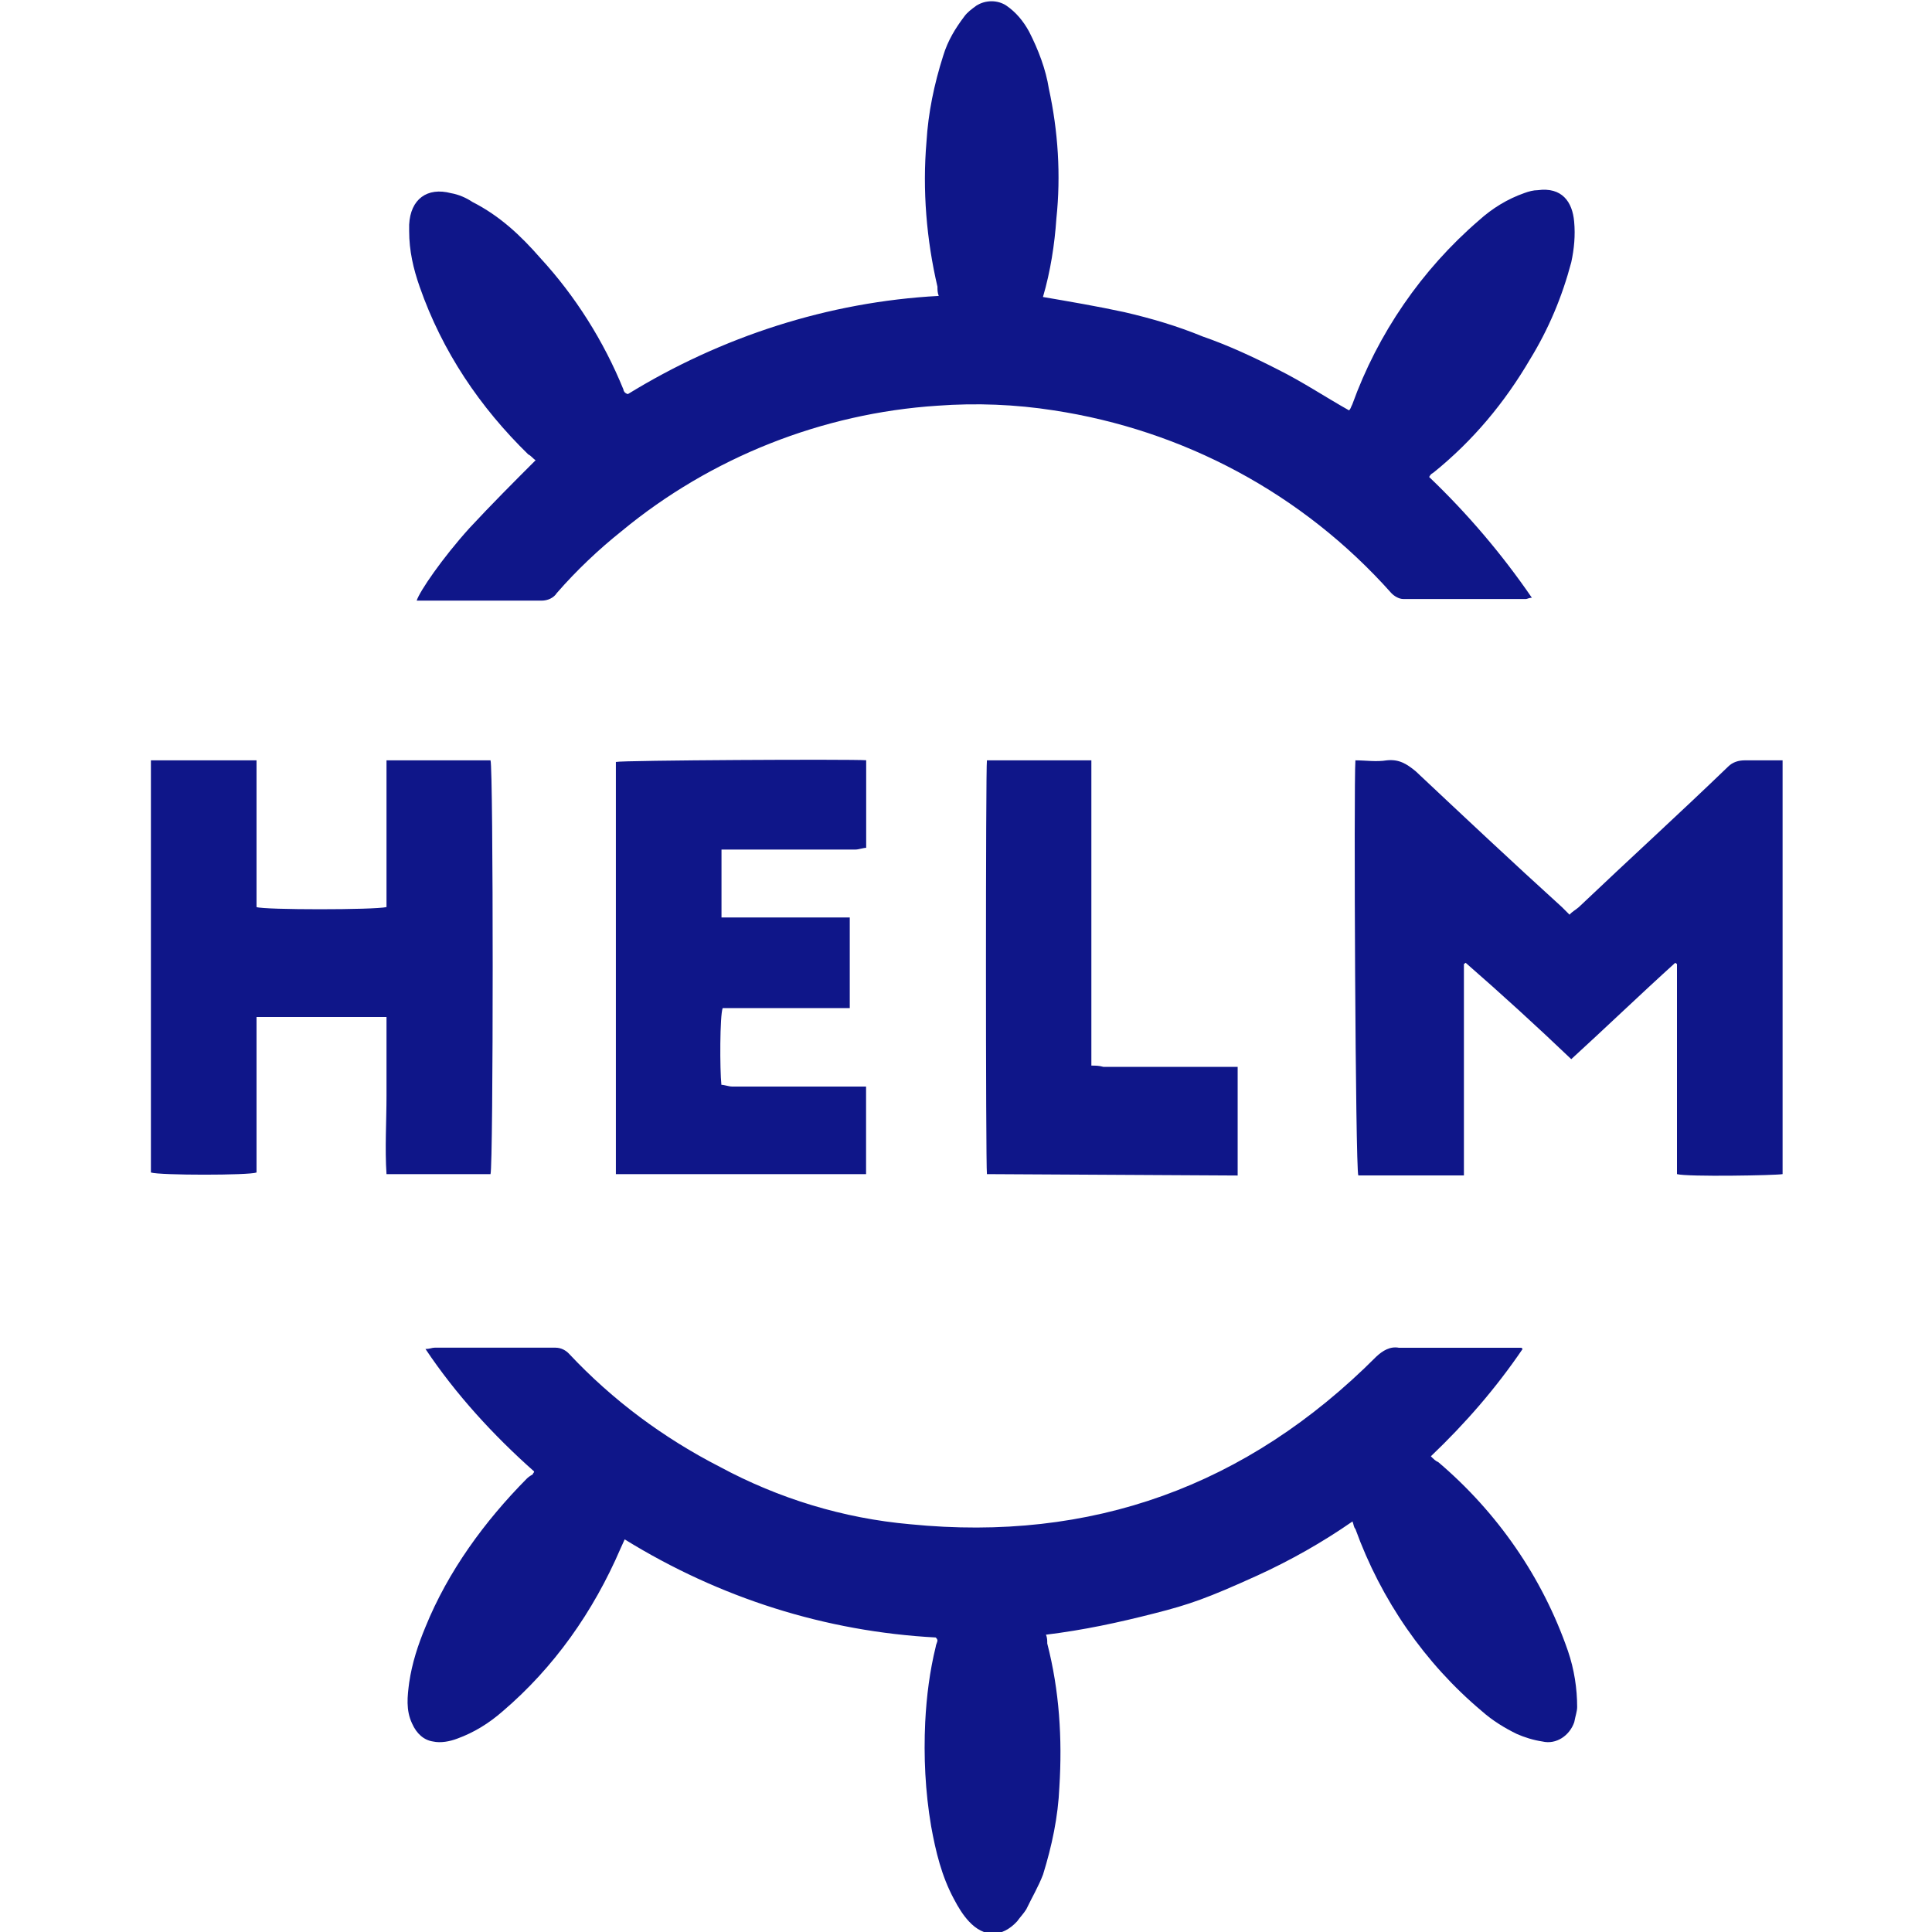 <svg height="18" viewBox="0 0 18 18" width="18" xmlns="http://www.w3.org/2000/svg"><path d="m4.992 4.289c-.027-.016-.043-.043-.07-.055-.449-.438-.801-.957-1.012-1.562-.059-.168-.098-.336-.098-.52v-.059c.012-.238.168-.352.391-.293.07.012.141.043.199.082.254.129.449.312.633.523.324.352.59.773.773 1.223 0 .012.012.027.012.027s.016.016.031.016c.871-.535 1.867-.859 2.895-.914-.012-.031-.012-.059-.012-.086-.102-.438-.141-.898-.102-1.352.016-.266.07-.531.156-.801.043-.141.113-.254.195-.363.031-.043.07-.07.113-.102.086-.055.199-.055.281 0 .086.059.156.141.211.242.086.168.156.352.184.531.086.395.113.805.07 1.211-.016.238-.055.492-.125.73.25.043.504.086.758.141.254.059.492.129.73.227.238.082.48.195.703.309.227.113.438.254.66.379.016-.012.016-.027.031-.055.238-.66.645-1.254 1.18-1.715.125-.113.266-.199.422-.254.043-.016.086-.027.125-.027.227-.031.324.109.34.293.012.129 0 .254-.027.379-.086.324-.211.621-.383.902-.238.406-.531.758-.898 1.055-.016.012-.027.012-.043.043.352.336.676.715.957 1.125-.027 0-.043.012-.055.012h-1.141c-.043 0-.086-.027-.113-.055-.828-.93-1.941-1.52-3.148-1.703-.352-.055-.719-.07-1.082-.043-1.07.07-2.109.48-2.941 1.168-.211.168-.422.367-.605.578-.027.043-.082.07-.141.07h-1.164c.027-.086.238-.395.492-.676.211-.227.406-.422.617-.633m9.195 8.281c-.25.367-.531.691-.855 1 .027.027.043.043.07.055.547.465.969 1.07 1.207 1.758.059.172.086.352.086.523 0 .039-.016.082-.027.141-.043.125-.168.211-.297.18-.082-.012-.168-.039-.238-.07-.113-.055-.227-.125-.324-.211-.535-.449-.941-1.039-1.18-1.699-.016-.016-.016-.043-.027-.07-.281.195-.578.363-.887.504-.465.211-.633.27-.957.352-.336.086-.66.156-1.012.199.012.027.012.055.012.082.113.438.141.887.113 1.336-.012.281-.07.551-.152.816-.043.113-.102.211-.156.324-.027.043-.055.07-.086.113-.141.152-.309.152-.449 0-.055-.059-.098-.129-.141-.211-.113-.211-.168-.438-.211-.676-.055-.324-.07-.648-.055-.969.012-.242.043-.48.098-.703 0-.016.016-.043.016-.059 0 0 0-.012-.016-.027-1.027-.055-2.012-.367-2.898-.914l-.039.086c-.254.59-.621 1.109-1.098 1.516-.129.113-.27.199-.422.254-.07.027-.156.043-.227.027-.082-.012-.152-.07-.195-.168-.059-.125-.043-.254-.027-.379.027-.184.082-.352.152-.52.211-.52.551-.984.941-1.379.016-.016.031-.027.059-.043 0-.012.012-.012.012-.027-.379-.336-.73-.719-1.012-1.141.043 0 .059-.012.086-.012h1.125c.055 0 .098.027.125.055.41.438.887.789 1.406 1.055.551.297 1.152.48 1.773.535 1.688.168 3.137-.352 4.344-1.562.059-.055.129-.098.211-.082h1.141zm-1.559-5.484c.098 0 .195.016.293 0 .113-.012.184.031.27.102.449.422.898.844 1.363 1.266l.07.07c.027-.031.055-.043.086-.07.461-.438.941-.875 1.391-1.309.043-.043.098-.059.156-.059h.352v3.855c-.059.012-.887.027-.984 0v-1.957l-.016-.012c-.324.293-.648.605-.969.898-.324-.309-.648-.605-.984-.898l-.016.012v1.969h-.984c-.027-.07-.043-3.641-.027-3.867m-9.027 0h.969c.027.07.027 3.77 0 3.855h-.969c-.016-.238 0-.492 0-.73v-.734h-1.211v1.449c-.07.027-.898.027-.984 0v-3.84h.984v1.367c.07.027 1.098.027 1.211 0zm2.137 3.855v-3.84c.055-.016 2.191-.027 2.332-.016v.816c-.027 0-.07.016-.098.016h-1.25v.633h1.195v.844h-1.184c-.027.07-.027.574-.012.715.027 0 .07.016.098.016h1.25v.816zm3.457 0c-.012-.098-.012-3.785 0-3.855h.973v2.844c.043 0 .07 0 .113.012h1.25v1.012zm0 0" fill="#0f1689"/></svg>